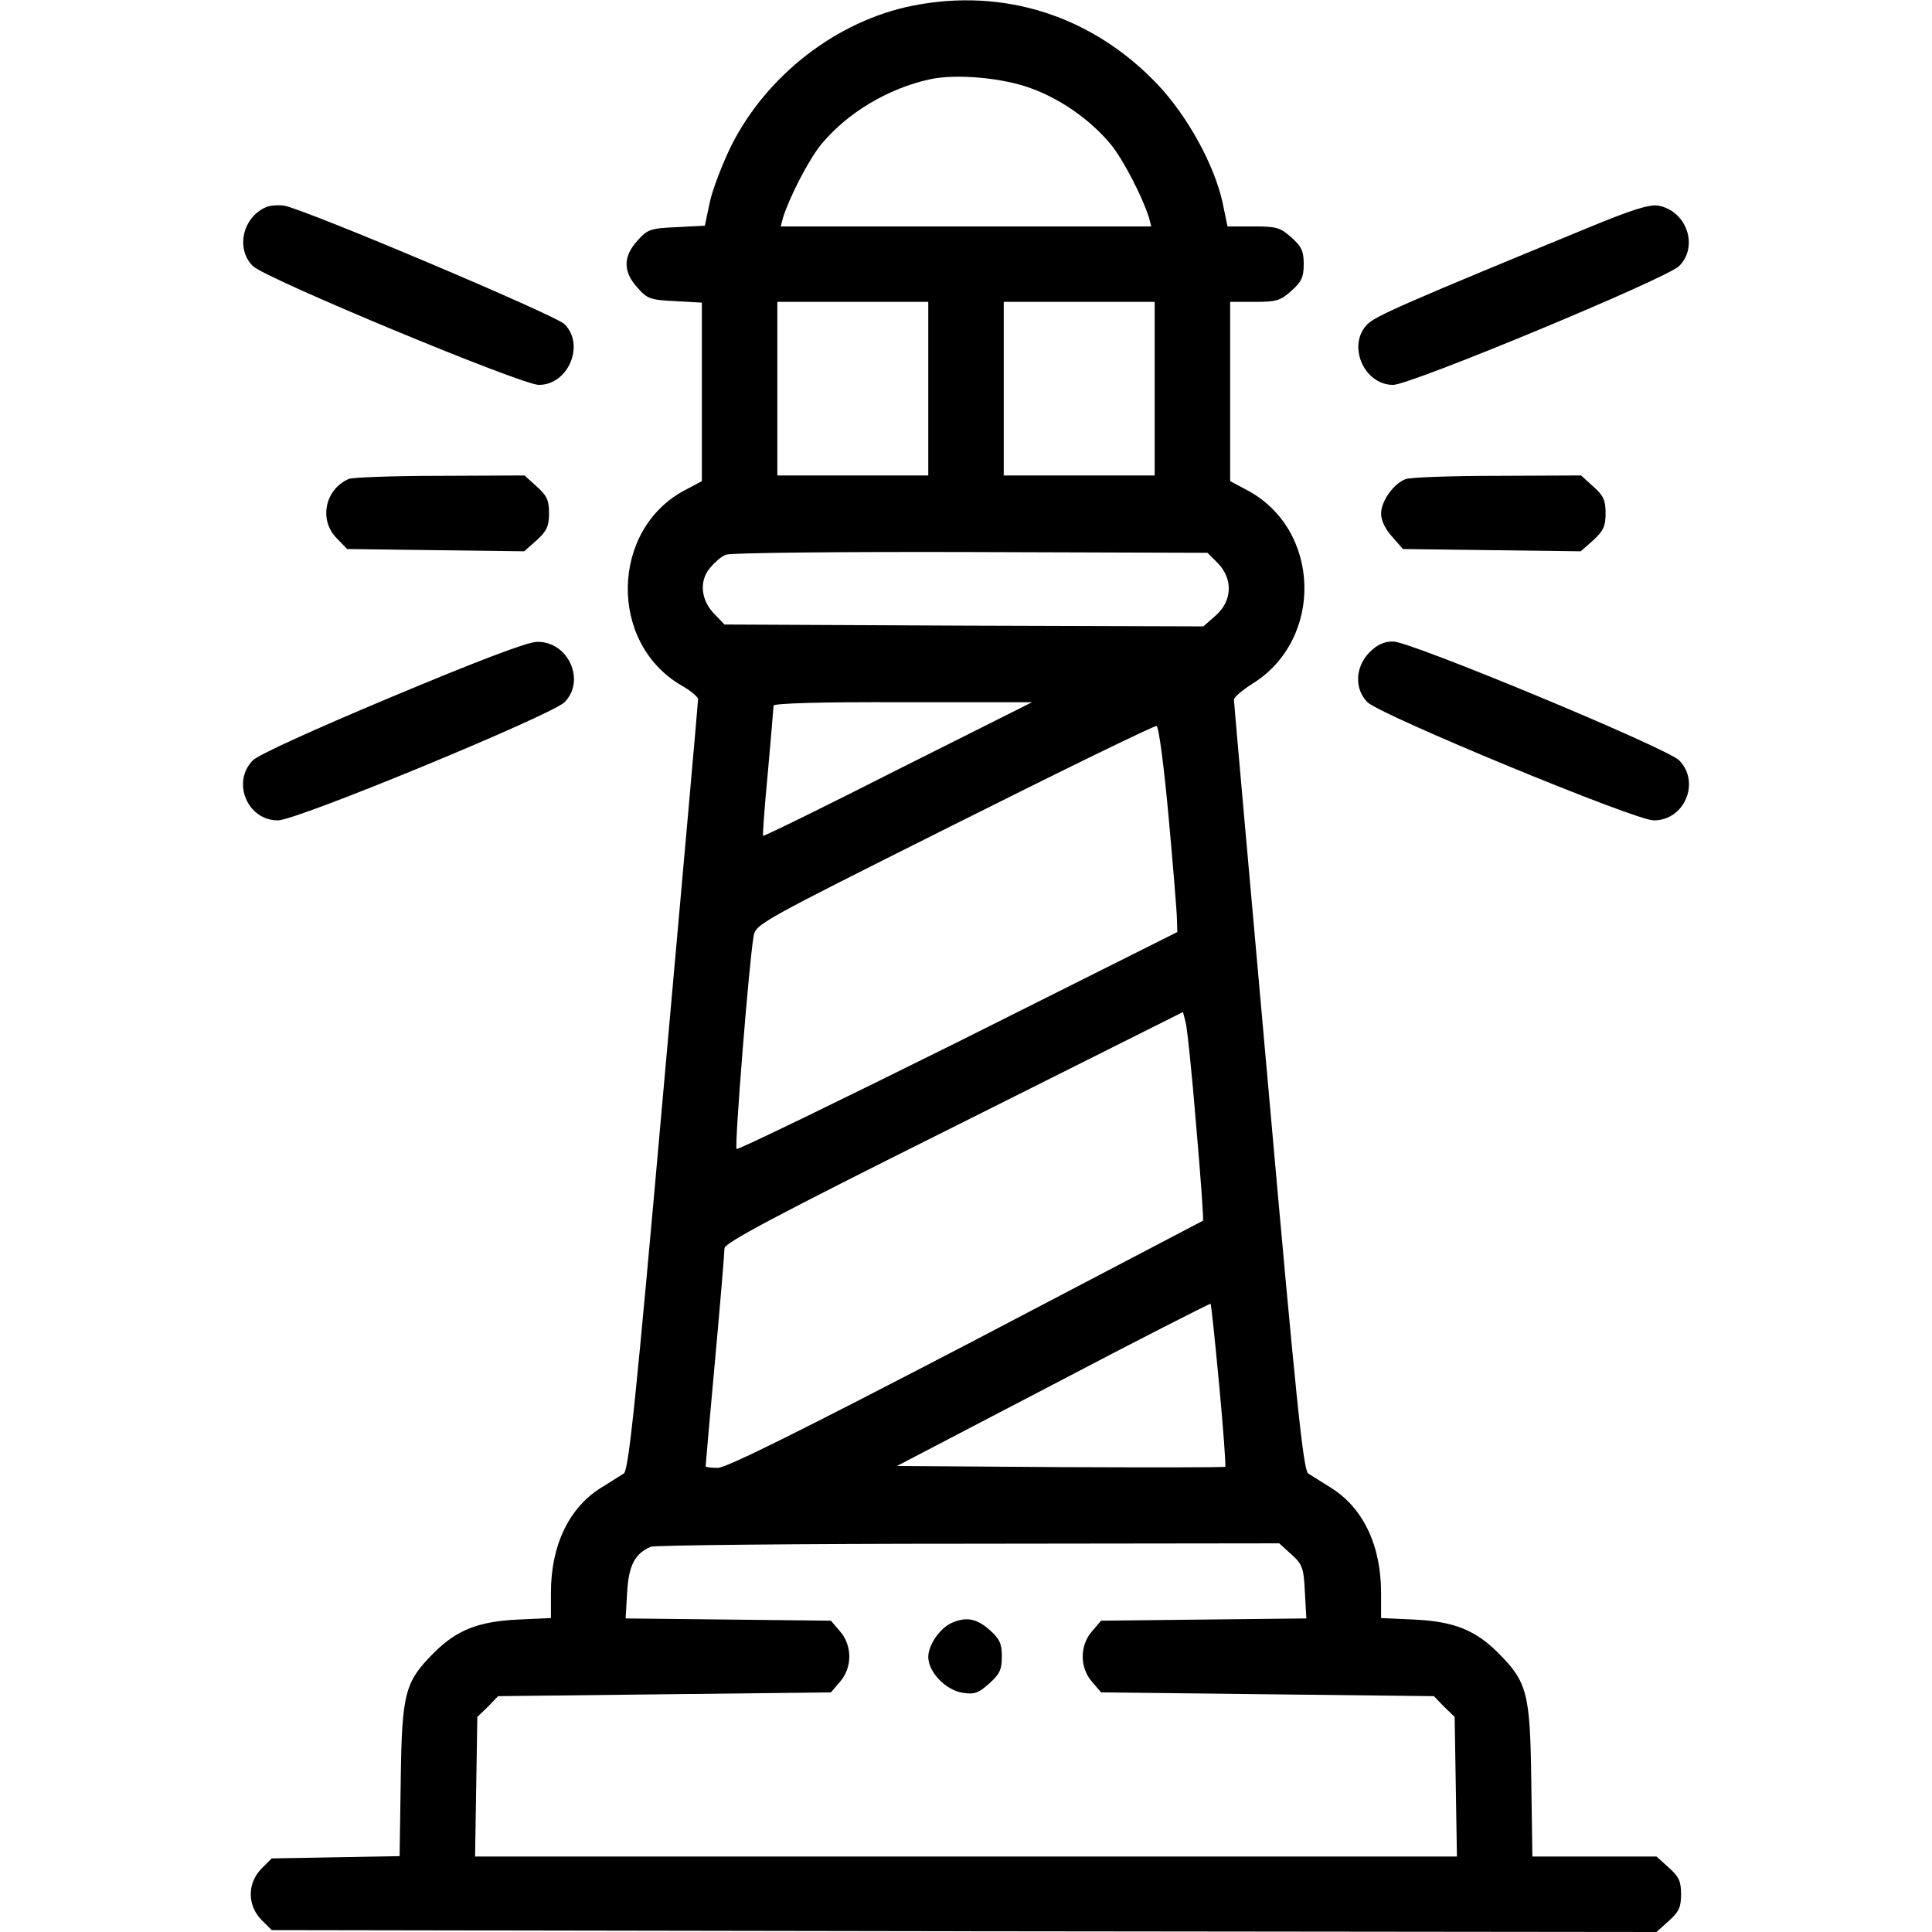 <svg xmlns="http://www.w3.org/2000/svg" width="100" height="100" version="1.0" viewBox="0 0 512 512"><path d="M241.9 1.5c-20.1 4-38.7 18.4-48.1 37.1-2.4 4.9-5 11.7-5.7 15l-1.3 6.2-7.5.4c-7 .3-7.7.6-10.4 3.6-3.8 4.2-3.8 8.2 0 12.4 2.6 3 3.5 3.3 10 3.6l7.1.4v47.3l-4.5 2.4c-19.7 10.4-20.3 40.4-1 51.7 2.5 1.4 4.5 3.1 4.5 3.7 0 .7-4.1 46.9-9.1 102.7-7.4 83.4-9.3 101.7-10.6 102.5-.8.5-3.5 2.2-5.9 3.7-8.6 5.3-13.4 15.3-13.4 27.9v6.7l-8.7.4c-10.6.5-16.3 2.8-22.3 8.8-7.7 7.7-8.5 10.6-8.8 33.7l-.3 20.2-17 .3-16.9.3-2.7 2.7c-3.8 3.9-3.8 9.7 0 13.6l2.7 2.7 183.5.3 183.5.2 3.2-2.9c2.7-2.4 3.3-3.6 3.3-7.1 0-3.5-.6-4.7-3.3-7.1L439 492h-32.9l-.3-20.3c-.3-23.1-1.1-26-8.8-33.7-6-6-11.7-8.3-22.2-8.8l-8.8-.4v-6.7c0-12.6-4.8-22.6-13.4-27.9-2.4-1.5-5.1-3.2-5.9-3.7-1.3-.8-3.2-19.1-10.6-102.5-5-55.8-9.1-102-9.1-102.6 0-.6 2.2-2.5 4.9-4.2 19-11.8 18.2-40.9-1.4-51.3l-4.5-2.4V80h6.5c5.7 0 6.8-.3 9.7-2.9 2.7-2.4 3.3-3.6 3.3-7.1 0-3.5-.6-4.7-3.3-7.1-2.9-2.6-3.9-2.9-10.1-2.9h-6.8l-1.3-6.3c-2.2-10-9.2-22.8-17.2-31.3-17.3-18.2-40.7-25.7-64.9-20.9zm31.6 22c7.9 2.9 15.7 8.5 20.9 14.8 3.3 4 8.5 14.2 10.1 19.4l.6 2.3h-98.2l.6-2.3c1.6-5.2 6.8-15.4 10.1-19.4 6.9-8.4 17.8-14.9 28.9-17.3 6.9-1.5 19.4-.4 27 2.5zM246 103v23h-40V80h40v23zm60 0v23h-40V80h40v23zm16.7 46.2c4.1 4.2 3.9 10-.5 13.9l-3.3 2.9-63.4-.2-63.5-.3-2.5-2.6c-3.7-3.6-4.3-8.7-1.5-12.2 1.3-1.6 3.2-3.3 4.4-3.7 1.1-.5 30.3-.8 64.8-.7l62.8.2 2.7 2.7zM238 203.9c-19.5 9.9-35.6 17.8-35.8 17.6-.1-.1.4-7.7 1.3-16.9.8-9.1 1.5-17.1 1.5-17.6 0-.6 12.4-1 34.3-.9h34.2L238 203.9zm71.7 12.7c1.2 13.1 2.2 25.4 2.2 27.1l.1 3.3-58.1 29.1c-32 15.9-58.4 28.7-58.7 28.4-.6-.6 3.3-49.5 4.5-56.3.5-3.3 1.3-3.7 53.2-29.7 28.9-14.5 53.1-26.3 53.6-26.1.6.1 2 11 3.2 24.2zm7.3 81.7c1.2 13.7 2 25 1.8 25.2-.2.1-28.4 14.9-62.8 32.9-44.6 23.2-63.5 32.6-65.8 32.6-1.7 0-3.2-.2-3.2-.4 0-.3 1.1-12.9 2.5-28.2 1.4-15.2 2.5-28.6 2.5-29.6 0-1.4 13.5-8.6 60.8-32.2l60.7-30.4.7 2.7c.4 1.4 1.7 13.8 2.8 27.4zm6.1 68.8c1.1 11.7 1.8 21.4 1.6 21.6-.2.2-19.9.2-43.7.1l-43.3-.3 41.4-21.6c22.8-12 41.6-21.5 41.7-21.4.2.2 1.2 9.9 2.3 21.6zm19.1 44.8c2.9 2.6 3.3 3.5 3.6 9.9l.4 7.1-27.2.3-27.2.3-2.4 2.8c-3.3 3.8-3.3 9.6 0 13.4l2.4 2.8 44.1.5 44.1.5 2.7 2.8 2.8 2.7.3 18.5.3 18.5H125.9l.3-18.5.3-18.5 2.8-2.7 2.7-2.8 44.1-.5 44.1-.5 2.4-2.8c3.3-3.8 3.3-9.6 0-13.4l-2.4-2.8-27.2-.3-27.2-.3.4-6.9c.4-7.1 2-10.3 6.3-12.1 1.1-.4 39-.8 84.2-.8l82.3-.1 3.2 2.9z"/><path d="M252.4 430c-3.2 1.3-6.4 5.9-6.4 9.1 0 4 4.6 8.8 9.1 9.5 3.1.5 4.2.1 7-2.4s3.4-3.7 3.4-7.2-.6-4.7-3.3-7.1c-3.3-2.9-6-3.5-9.8-1.9zM70.5 54.9c-6.2 2.7-8.1 11-3.5 15.6 3.3 3.3 71.2 31.5 75.8 31.5 7.8 0 12.3-10.6 6.8-16.1-2.4-2.4-68.9-30.5-74.3-31.4-1.5-.2-3.7-.1-4.8.4zM421 60.3c-47.9 19.7-56.4 23.4-58.6 25.6-5.5 5.5-1 16.1 6.8 16.1 4.6 0 72.5-28.2 75.8-31.5 5.2-5.2 2-14.6-5.5-16-2.3-.4-6.9 1-18.5 5.8zM92.5 126.9c-6.4 2.7-8.1 11-3.2 15.8l2.7 2.8 23.4.3 23.5.3 3.3-2.9c2.7-2.5 3.3-3.7 3.3-7.2s-.6-4.7-3.3-7.1L139 126l-22.3.1c-12.2 0-23.1.4-24.2.8zM372.4 127c-3.2 1.3-6.4 5.9-6.4 9.1 0 1.8 1.1 4.1 2.9 6.1l2.9 3.3 23.5.3 23.6.3 3.3-2.9c2.7-2.5 3.3-3.7 3.3-7.2s-.6-4.7-3.3-7.1L419 126l-22.3.1c-12.2 0-23.2.4-24.3.9zM104 184.6c-21 8.8-35.5 15.4-37 16.9-5.7 5.8-1.4 16 6.7 15.9 5 0 72.5-27.9 75.9-31.3 5.7-5.7 1-16.2-7.3-16-2.5 0-15.6 5-38.3 14.5zM362.9 172.9c-3.8 3.9-4 9.7-.5 13.2 3.4 3.4 70.9 31.3 75.8 31.3 8.2.1 12.5-10.1 6.8-15.9-3.3-3.3-71.2-31.5-75.8-31.5-2.4 0-4.2.8-6.3 2.9z"/></svg>
